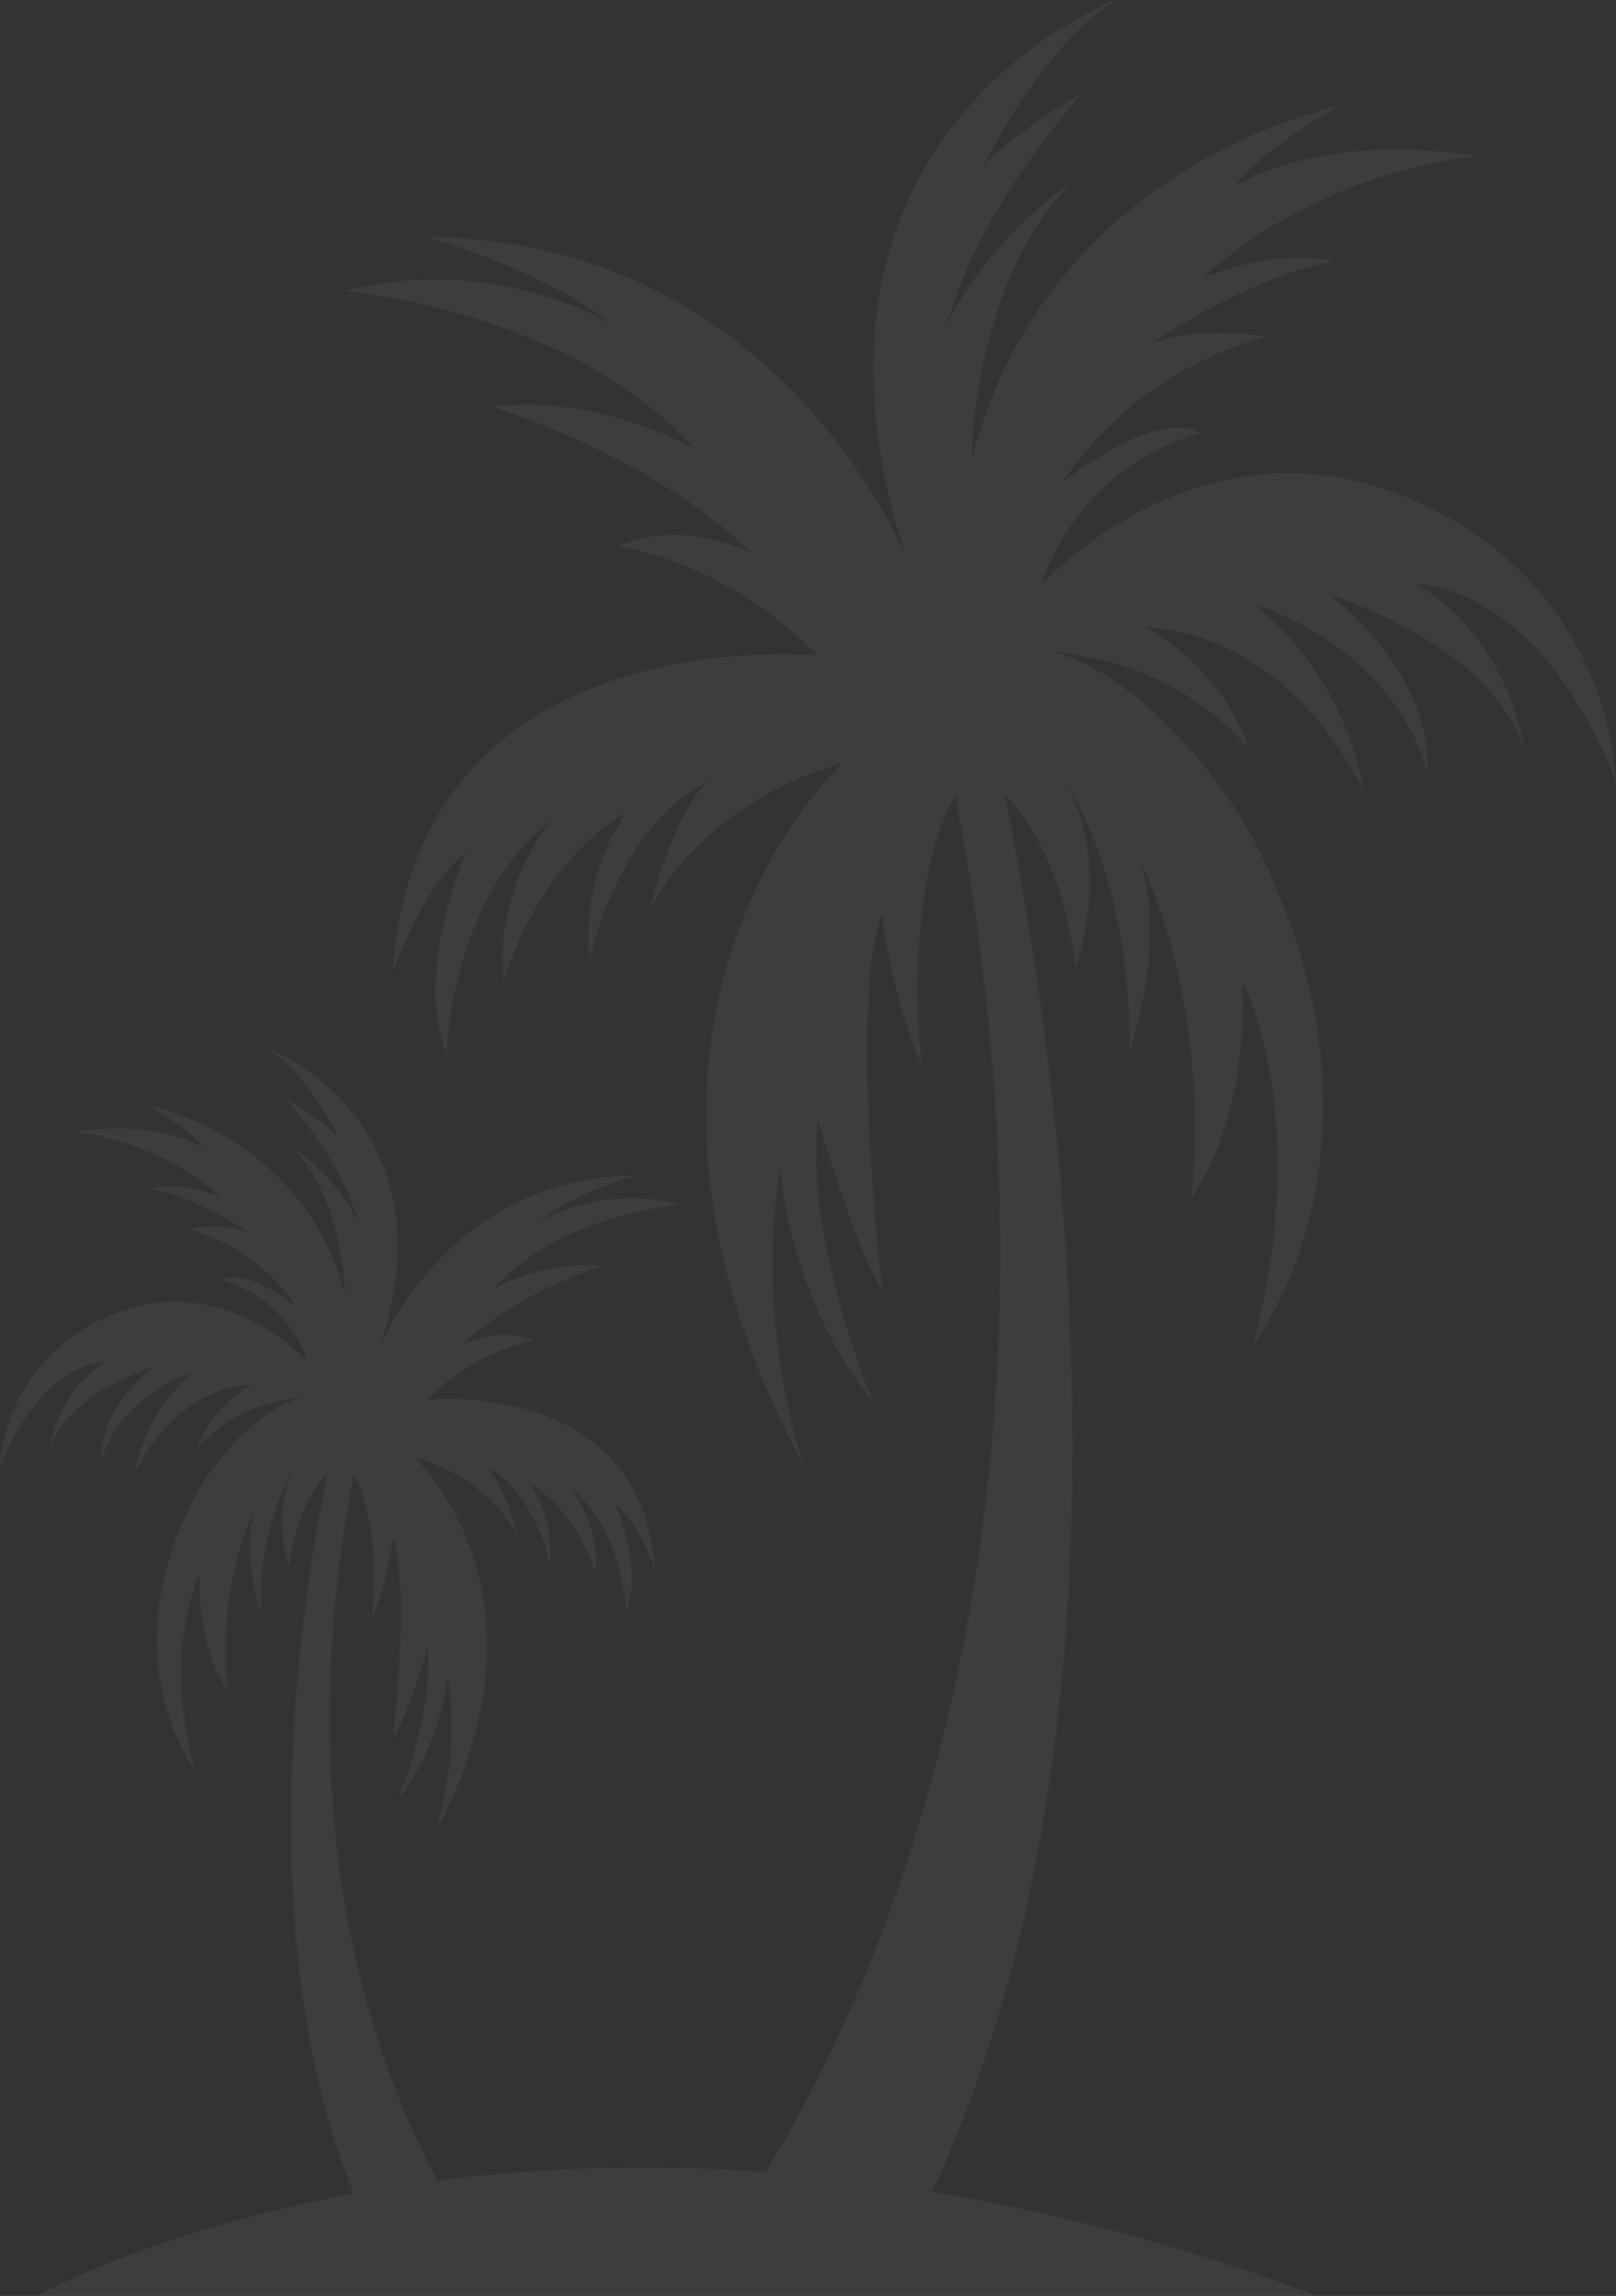 <svg width="471" height="669" viewBox="0 0 471 669" fill="none" xmlns="http://www.w3.org/2000/svg">
<rect x="0" y="0" width="471" height="669" fill="#333333" stroke="none"/>
<path d="M412.786 170.273C440.394 186.344 444.154 218.166 444.154 218.166C434.058 187.102 387.442 173.291 387.442 173.291C419.344 198.535 416.013 224.744 416.013 224.744C405.162 187.311 365.259 175.93 365.259 175.93C393.615 198.364 397.375 230.193 397.375 230.193C372.35 181.542 333.95 182.895 333.95 182.895C358.013 196.163 363.809 218.062 363.809 218.062C341.411 191.689 311.042 190.856 306.268 189.615C339.235 198.854 363.268 240.718 363.268 240.718C411.424 329.531 367.206 389.339 365.148 392.097C382.92 325.502 362.195 286.024 362.195 286.024C363.912 327.769 347.155 349.132 347.155 349.132C352.758 293.219 334.268 254.76 332.433 251.17C340.197 275.736 329.22 306.086 329.22 306.086C329.539 254.418 310.316 227.666 310.316 227.666C324.52 251.786 313.536 282.144 313.536 282.144C309.843 250.88 297.297 235.812 292.863 231.382C308.274 307.305 337.029 498.712 271.68 638.628C306.46 644.366 344.068 654.015 384.089 669H10.747C10.747 669 44.107 650.105 103.121 639.17C72.84 565.165 87.429 468.57 95.378 429.397C93.01 431.768 86.289 439.833 84.313 456.573C84.313 456.573 78.436 440.323 86.037 427.412C86.037 427.412 75.742 441.736 75.919 469.395C75.919 469.395 70.042 453.146 74.195 439.996C73.21 441.914 63.314 462.504 66.312 492.438C66.312 492.438 57.341 481.006 58.259 458.654C58.259 458.654 47.164 479.787 56.675 515.437C55.579 513.957 31.909 481.942 57.681 434.399C57.681 434.399 70.546 411.988 88.191 407.045C85.638 407.706 69.376 408.152 57.393 422.276C57.393 422.276 60.494 410.553 73.38 403.447C73.38 403.447 52.826 402.726 39.429 428.765C39.429 428.765 41.442 411.728 56.623 399.716C56.623 399.716 35.262 405.811 29.451 425.844C29.451 425.844 27.668 411.81 44.743 398.296C44.743 398.296 19.785 405.685 14.382 422.32C14.382 422.32 16.395 405.283 31.169 396.683C31.169 396.683 12.309 396.163 0 427.516C0 427.516 0.229 396.452 32.775 383.05C64.558 369.975 88.517 395.494 89.612 396.698C89.324 395.627 84.239 378.717 64.92 373.06C64.92 373.06 70.612 368.555 86.341 380.761C85.534 379.735 76.312 364.051 54.662 358.015C54.662 358.015 64.765 356.268 72.381 358.981C64.106 353.384 51.279 347.252 43.996 346.382C43.996 346.382 51.183 343.78 64.35 348.805C64.35 348.805 48.999 333.158 21.857 329.925C21.857 329.925 43.019 325.539 59.177 334.37C59.177 334.37 57.881 330.757 43.418 322.127C43.418 322.127 88.813 330.995 100.545 377.304C100.545 377.304 100.374 349.645 85.023 333.998C85.934 334.727 97.791 342.428 104.638 356.647C103.52 354.336 101.381 341.127 83.24 319.964C83.24 319.964 96.74 328.044 98.813 331.813C97.48 328.966 89.672 313.193 78.066 305.521C78.066 305.521 132.372 325.777 110.863 392.208C112.062 389.309 132.143 342.851 185.509 342.509C185.509 342.509 167.922 347.252 156.539 356.194C158.426 355.072 176.227 345.066 198.269 350.939C198.269 350.939 163.57 353.711 143.8 375.506C144.681 375.022 159.085 366.994 175.502 368.949C175.502 368.949 150.543 376.338 134.963 391.762C134.963 391.762 145.947 386.157 155.717 390.781C155.717 390.781 140.048 392.372 124.467 407.788C124.467 407.788 187.145 401.433 190.883 457.16C190.883 457.16 185.709 442.724 179.328 438.51C179.81 439.394 187.493 456.758 182.489 469.982C182.489 469.982 181.912 445.727 166.161 433.485C167.056 434.63 175.132 444.917 173.518 458.55C173.518 458.55 168.744 440.71 154.377 432.184C155.177 433.284 161.661 442.449 160.151 455.227C160.151 455.227 155.828 434.191 141.343 427.174C142.327 427.88 146.606 431.567 150.751 447.162C149.944 446.136 142.416 430.653 120.766 424.624C120.766 424.624 164.207 464.318 126.791 534.072C127.317 532.548 134.282 511.712 130.485 487.971C130.485 487.971 128.864 508.509 115.918 524.208C116.488 523.167 126.68 497.887 124.504 480.352C124.504 480.352 118.694 500.392 114.497 506.799C114.497 506.799 119.73 462.512 114.556 448.069C114.556 448.069 112.943 461.694 108.346 471.513C108.346 471.513 111.544 444.434 103.084 429.56C83.476 532.704 109.582 602.287 127.509 635.335C155.199 631.789 187.285 630.288 223.191 632.852C255.492 580.217 318.851 444.025 278.474 231.687C262.664 259.465 268.637 310.056 268.637 310.056C260.044 291.718 257.039 266.259 257.039 266.259C247.372 293.227 257.15 375.966 257.15 375.966C249.312 363.991 238.461 326.565 238.461 326.565C234.405 359.323 253.434 406.554 254.5 408.494C230.319 379.17 227.284 340.807 227.284 340.807C220.186 385.154 233.198 424.067 234.182 426.921C164.288 296.616 245.44 222.47 245.44 222.47C204.998 233.746 190.934 262.654 189.424 264.579C197.167 235.456 205.153 228.565 206.996 227.249C179.943 240.347 171.86 279.646 171.86 279.646C169.04 255.778 181.157 238.652 182.652 236.6C155.806 252.515 146.887 285.846 146.887 285.846C143.882 260.387 158.959 241.164 160.632 239.031C131.203 261.903 130.129 307.209 130.129 307.209C120.781 282.508 135.14 250.077 136.036 248.419C124.112 256.291 114.445 283.259 114.445 283.259C121.425 179.164 238.505 191.027 238.505 191.027C209.394 162.223 180.128 159.257 180.128 159.257C198.388 150.627 218.905 161.093 218.905 161.093C189.794 132.29 143.179 118.486 143.179 118.486C173.851 114.829 200.749 129.829 202.4 130.729C165.458 90.017 100.641 84.836 100.641 84.836C141.824 73.864 175.072 92.551 178.596 94.648C157.345 77.96 124.489 69.092 124.489 69.092C224.175 69.731 261.68 156.522 263.923 161.941C223.754 37.835 325.194 0 325.194 0C303.507 14.324 288.926 43.797 286.431 49.111C290.302 42.065 315.527 26.968 315.527 26.968C281.635 66.505 277.638 91.169 275.551 95.495C288.348 68.928 310.494 54.545 312.196 53.178C283.515 82.412 283.197 134.081 283.197 134.081C305.106 47.573 389.907 31.012 389.907 31.012C362.891 47.142 360.478 53.884 360.478 53.884C390.662 37.382 430.187 45.581 430.187 45.581C379.485 51.624 350.811 80.852 350.811 80.852C375.407 71.463 388.834 76.325 388.834 76.325C375.237 77.945 351.27 89.4 335.815 99.858C350.034 94.789 368.908 98.059 368.908 98.059C328.465 109.336 311.234 138.623 309.724 140.54C339.102 117.743 349.73 126.157 349.73 126.157C313.64 136.72 304.136 168.311 303.596 170.311C305.646 168.066 350.397 120.396 409.773 144.815C470.571 169.842 471 227.874 471 227.874C448.018 169.307 412.786 170.273 412.786 170.273Z" fill="white" fill-opacity="0.05"/>
</svg>
